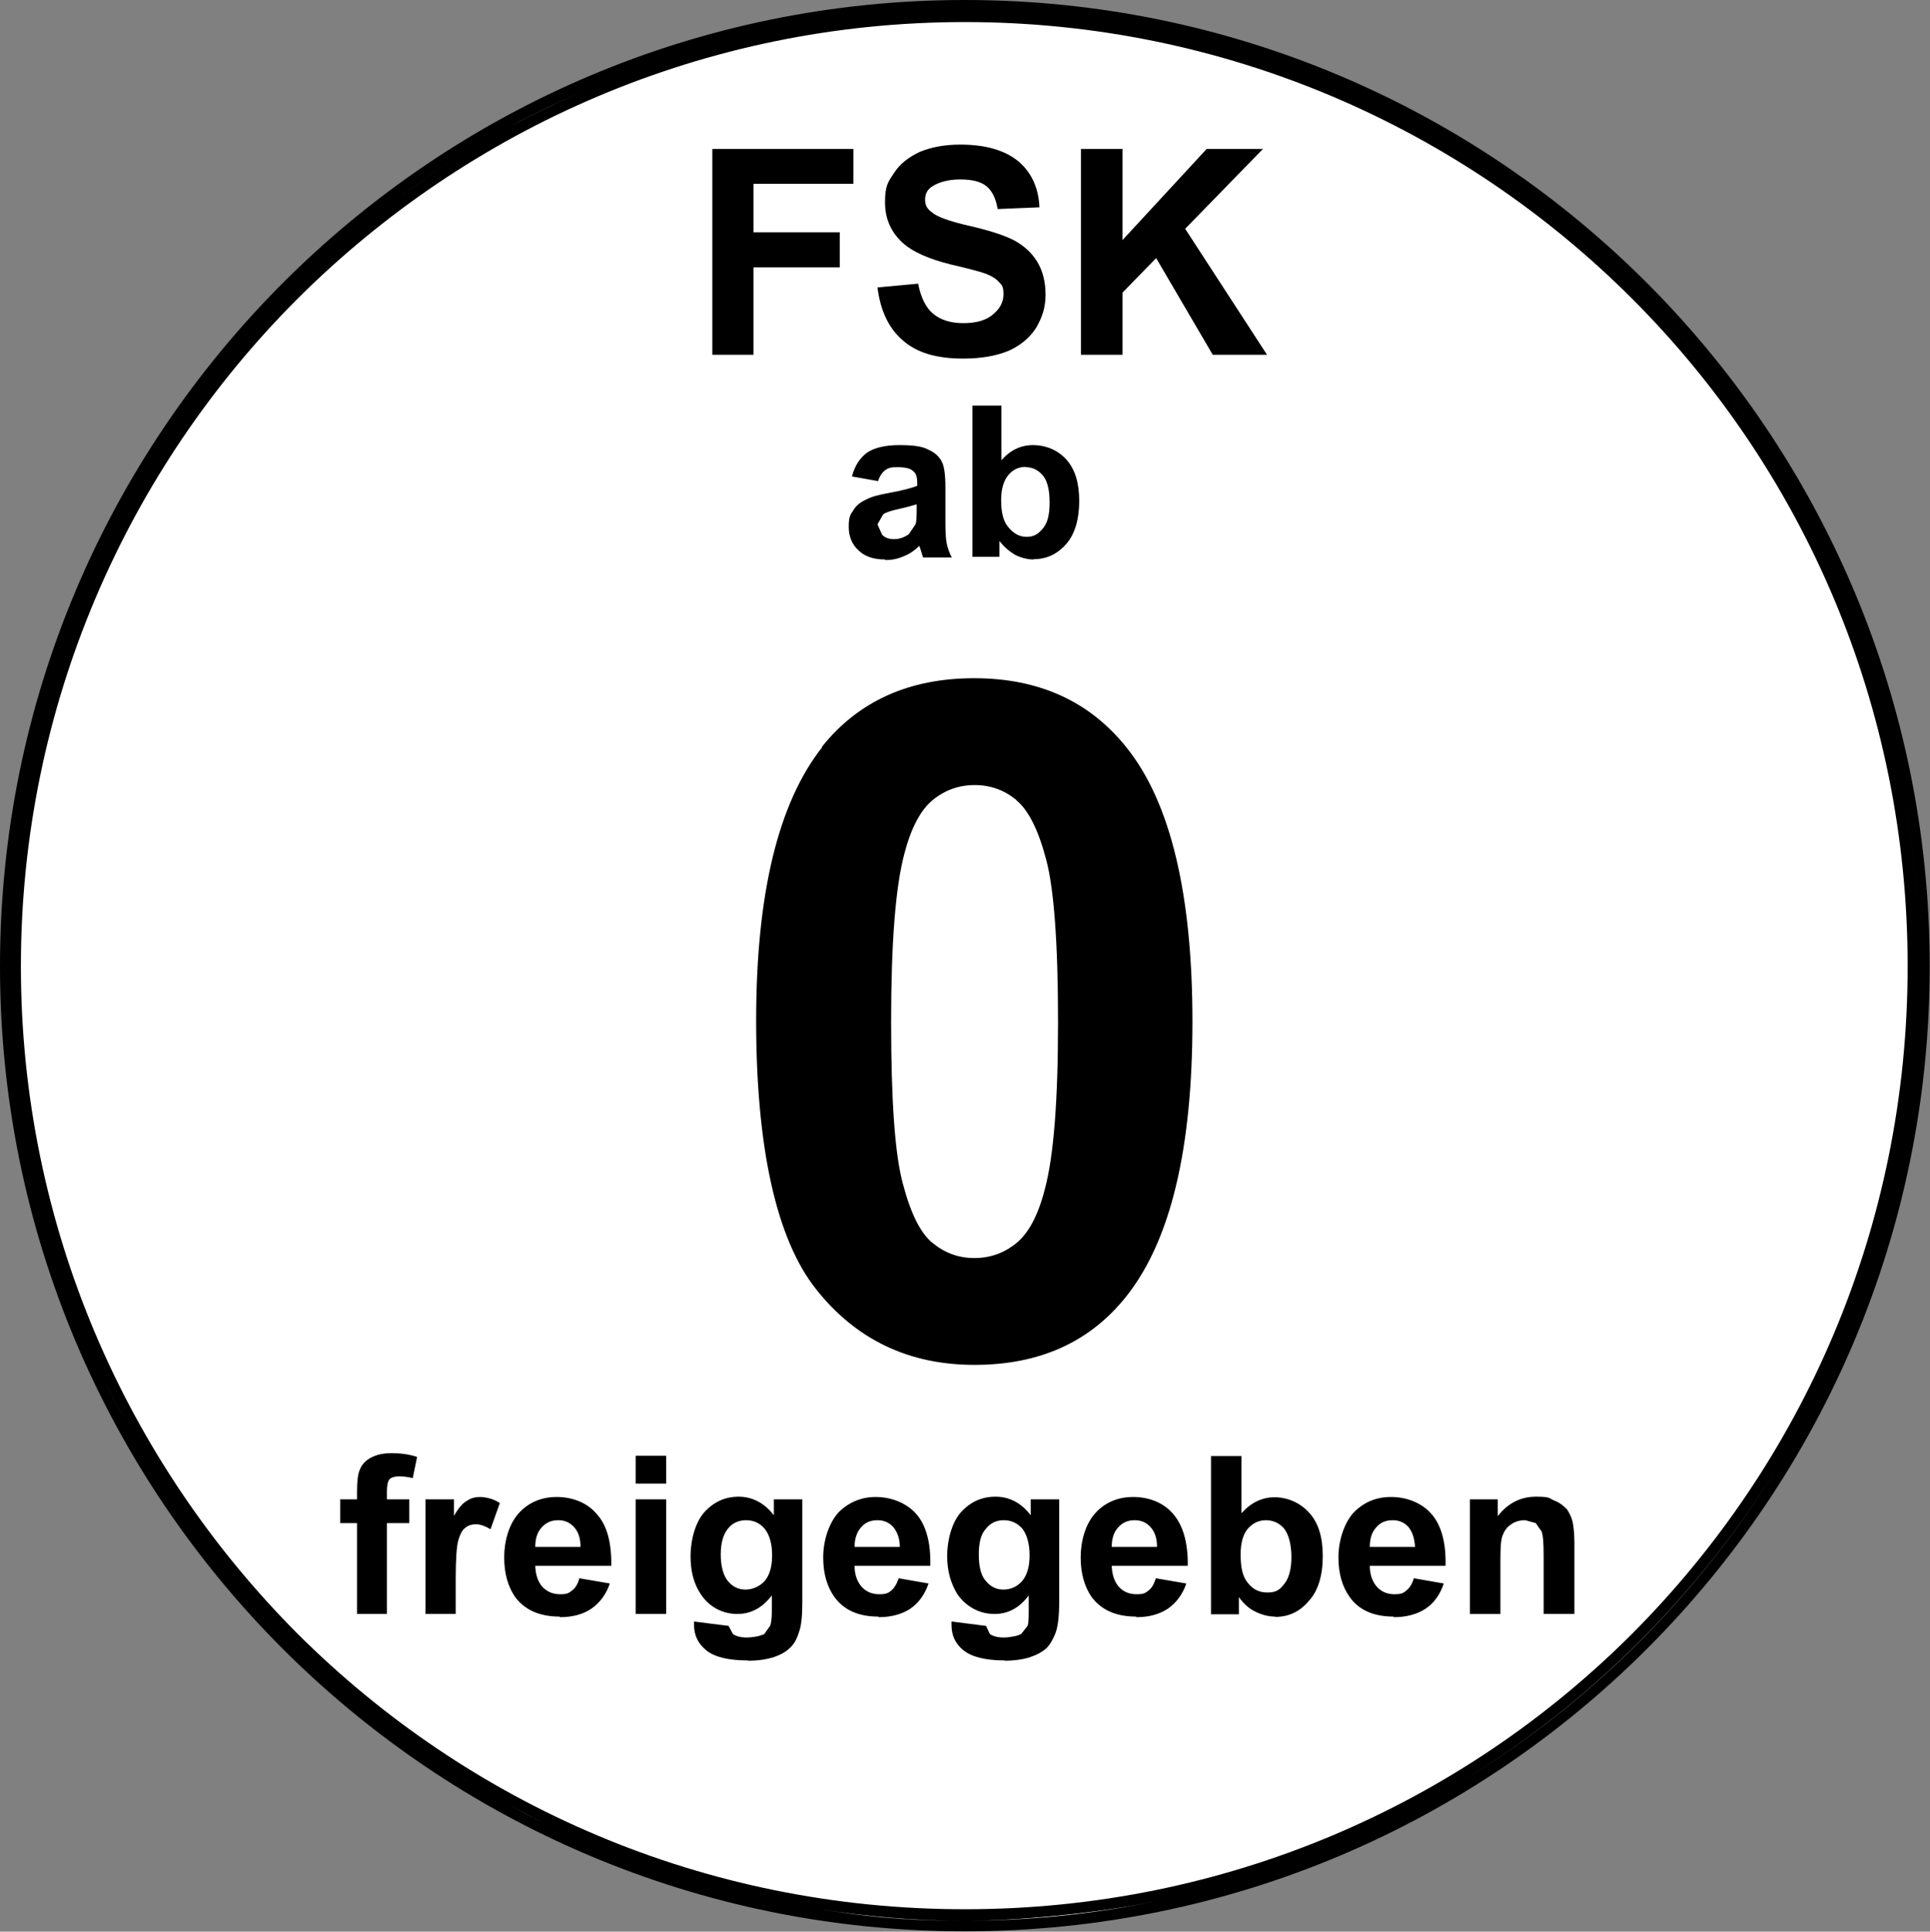 <?xml version="1.0" encoding="UTF-8"?>
<svg xmlns="http://www.w3.org/2000/svg" version="1.1" xmlns:cc="http://creativecommons.org/ns#" xmlns:dc="http://purl.org/dc/elements/1.1/" xmlns:inkscape="http://www.inkscape.org/namespaces/inkscape" xmlns:rdf="http://www.w3.org/1999/02/22-rdf-syntax-ns#" xmlns:sodipodi="http://sodipodi.sourceforge.net/DTD/sodipodi-0.dtd" xmlns:svg="http://www.w3.org/2000/svg" viewBox="0 0 664.9 665.3">
  <rect x="0" y="0" width="664.9" height="665.3" fill="#808080" stroke="none"/>
  <defs>
    <style>
      .cls-1 {
        fill: #000;
      }

      .cls-1, .cls-2 {
        stroke-width: 0px;
      }

      .cls-2 {
        fill: #fff;
      }
    </style>
  </defs>
  <g id="svg4105" sodipodi:docname="FSK_ab_0.svg" sodipodi:version="0.32">
    <g id="layer1">
      <path id="path2808" class="cls-2" d="M332.3,661.5c181.6,0,328.8-147.2,328.8-328.8S513.9,3.9,332.3,3.9,3.5,151.1,3.5,332.7s147.2,328.8,328.8,328.8"/>
      <path id="path2824" class="cls-1" d="M331.7,123.5c-9,0-15.9-2-20.7-6.3-4.8-4.1-7.7-10.2-8.7-18.2l14-1.3c.9,4.6,2.6,8.2,5.1,10.3,2.6,2.2,6.1,3.3,10.5,3.3s8-1,10.3-3.1c2.3-1.9,3.5-4.2,3.5-6.8s-.4-3.1-1.5-4.2c-1-1.2-2.6-2.2-5.1-3.1-1.7-.6-5.5-1.6-11.5-3-7.7-1.9-13.1-4.4-16.2-7.1-4.4-3.8-6.5-8.6-6.5-14.3s1-7,3.1-10.1c2-3.2,5.1-5.5,8.9-7.3,3.9-1.6,8.4-2.5,14-2.5,8.9,0,15.6,2.1,20.1,5.9,4.5,3.9,6.8,9.2,7.1,15.7l-14.4.6c-.6-3.6-1.9-6.3-3.9-7.9-2-1.6-5-2.3-9-2.3s-7.4.9-9.8,2.5c-1.6,1.1-2.3,2.6-2.3,4.5s.7,3.1,2.2,4.2c1.7,1.6,6.1,3.2,13.1,4.8,7,1.6,12.2,3.3,15.6,5.1,3.2,1.8,5.8,4.1,7.7,7.2,1.9,3.1,2.9,6.9,2.9,11.4s-1.2,7.9-3.3,11.5c-2.3,3.5-5.5,6.1-9.6,7.9-4.2,1.7-9.3,2.6-15.4,2.6M436.4,122.2h-18.6l-19.5-33.3-11.6,11.9v21.4h-14.3V51.3h14.3v31.4l29-31.4h19.4l-26.8,27.5,28.2,43.4M259.7,122.2h-14.3V51.3h48.6v12h-34.4v16.7h29.7v12.1h-29.7v30.1"/>
      <path id="path2826" class="cls-1" d="M356.1,192.7c-2.2,0-4.4-.6-6.4-1.6-2-1.2-3.9-2.8-5.4-4.8v5.5h-9.3v-52.1h10v18.8c3.1-3.5,6.7-5.2,10.9-5.2s8.4,1.6,11.4,4.9c3.1,3.4,4.5,8.2,4.5,14.4s-1.5,11.4-4.5,14.8c-3.1,3.5-6.8,5.2-11.2,5.2M353.4,160.8c-2.5,0-4.5,1-6,2.8-1.6,1.9-2.5,4.8-2.5,8.6s.6,6.7,1.9,8.6c1.8,2.6,4.1,4.1,6.8,4.1s4.1-1,5.7-2.9c1.6-1.9,2.3-4.8,2.3-8.9s-.7-7.4-2.3-9.3c-1.6-1.9-3.6-2.9-6-2.9M304.9,192.7c-3.9,0-7-1-9.2-3.2-2.2-2-3.3-4.8-3.3-8s.4-4.1,1.5-5.6c1-1.8,2.5-2.9,4.4-3.8,1.8-1,4.5-1.7,7.9-2.3,4.7-.9,8-1.7,9.8-2.5v-1c0-1.9-.4-3.4-1.5-4.1-.9-.9-2.8-1.3-5.4-1.3s-3.1.4-4.1,1c-1,.7-1.9,2-2.5,3.8l-9-1.6c1-3.8,2.8-6.4,5.2-8.2,2.5-1.7,6.3-2.6,11.1-2.6s7.9.4,10.1,1.6c2.2,1,3.6,2.3,4.5,4,.9,1.6,1.3,4.6,1.3,9v11.7c0,3.2.1,5.7.4,7.3.3,1.6.9,3.4,1.8,5.1h-9.9l-.9-2.9-.4-1.1c-1.6,1.6-3.5,2.9-5.4,3.6-2,.9-4.1,1.3-6.3,1.3M315.8,173.7c-1.3.4-3.4,1-6.1,1.6-2.8.6-4.5,1.2-5.4,1.8l-2,3.5,1.6,3.6c1,1,2.3,1.5,4.1,1.5s3.5-.6,5.1-1.7l2.3-3.4c.3-.7.4-2.3.4-4.8v-2"/>
      <path id="path2830" class="cls-1" d="M346.2,571.9c-6.7,0-11.4-1.2-14.3-3.5-2.8-2.3-4.1-5.1-4.1-8.8v-1.1l11.9,1.5,1.3,2.8c1,.7,2.6,1.2,4.7,1.2s4.8-.5,6.1-1.2l2.2-2.8c.3-.7.4-2.3.4-4.7v-5.8c-3.1,4.2-7,6.4-11.8,6.4s-9.5-2.2-12.7-6.7c-2.3-3.7-3.6-8-3.6-13.3s1.6-11.6,4.8-15.1c3.2-3.5,7.1-5.3,11.9-5.3s8.9,2.2,12.1,6.4v-5.5h9.8v35.4c0,4.6-.4,8.2-1.2,10.5-.9,2.3-1.9,4.1-3.2,5.4-1.5,1.3-3.3,2.3-5.7,3.1-2.2.7-5.2,1.2-8.7,1.2M345.8,523.6c-2.5,0-4.5.9-6.1,2.9-1.8,1.9-2.5,4.9-2.5,8.9s.7,7.3,2.5,9.2c1.6,1.9,3.5,2.9,6,2.9s4.7-1,6.4-2.9c1.7-2,2.6-4.9,2.6-8.9s-.9-7.1-2.5-9.2c-1.7-1.9-3.8-2.9-6.4-2.9M257.6,571.9c-6.7,0-11.5-1.2-14.3-3.5-2.8-2.3-4.2-5.1-4.2-8.8v-1.1c.1,0,11.9,1.5,11.9,1.5l1.5,2.8c1,.7,2.5,1.2,4.7,1.2s4.8-.5,6.1-1.2l2-2.8c.3-.7.6-2.3.6-4.7v-5.8c-3.2,4.2-7.1,6.4-11.9,6.4s-9.5-2.2-12.5-6.7c-2.5-3.7-3.6-8-3.6-13.3s1.6-11.6,4.8-15.1c3.2-3.5,7.1-5.3,11.8-5.3s8.9,2.2,12.1,6.4v-5.5h9.8v35.4c0,4.6-.3,8.2-1.2,10.5-.7,2.3-1.7,4.1-3.2,5.4-1.3,1.3-3.2,2.3-5.5,3.1-2.3.7-5.2,1.2-8.7,1.2M257.1,523.6c-2.6,0-4.7.9-6.3,2.9-1.6,1.9-2.5,4.9-2.5,8.9s.9,7.3,2.5,9.2c1.6,1.9,3.6,2.9,6,2.9s4.8-1,6.6-2.9c1.7-2,2.6-4.9,2.6-8.9s-.9-7.1-2.6-9.2c-1.6-1.9-3.8-2.9-6.3-2.9M480.1,556.8c-6.8,0-11.9-2.2-15.1-6.7-2.6-3.6-3.9-8.2-3.9-13.7s1.8-11.5,5.1-15.3c3.5-3.6,7.7-5.5,13-5.5s10.5,1.9,14,5.9c3.3,3.8,5,9.7,4.8,17.8h-26.1c0,3,.9,5.5,2.5,7.3,1.6,1.7,3.6,2.5,6,2.5s3.1-.4,4.1-1.3c1.2-.9,2-2.3,2.6-4.2l10.3,1.8c-1.3,3.8-3.3,6.7-6.3,8.7-2.9,1.9-6.6,2.9-10.9,2.9M479.8,523.6c-2.3,0-4.2.7-5.7,2.5-1.5,1.6-2.2,3.9-2.2,6.7h15.6c-.2-2.9-.9-5.2-2.3-6.9-1.5-1.6-3.3-2.3-5.4-2.3M439.2,556.8c-2.2,0-4.5-.6-6.7-1.7-2.2-1-4.1-2.8-5.7-5v5.9h-9.6v-54.5h10.5v19.7c3.2-3.6,7-5.5,11.4-5.5s8.7,1.8,11.9,5.3c3.2,3.5,4.7,8.4,4.7,15s-1.6,12-4.8,15.4c-3.2,3.8-7,5.5-11.6,5.5M436.2,523.6c-2.5,0-4.5.9-6.3,2.9-1.6,1.9-2.5,4.8-2.5,8.9s.6,7,1.9,9c1.9,2.8,4.2,4.1,7.3,4.1s4.2-.9,5.8-2.9c1.6-1.9,2.5-5.1,2.5-9.3s-.9-7.7-2.5-9.8c-1.6-1.9-3.8-2.9-6.3-2.9M391.4,556.8c-6.8,0-11.9-2.2-15.3-6.7-2.5-3.6-3.8-8.2-3.8-13.7s1.6-11.5,5.1-15.3c3.3-3.6,7.7-5.5,13-5.5s10.5,1.9,13.8,5.9c3.3,3.8,5.1,9.7,5,17.8h-26.2c.1,3,.9,5.5,2.5,7.3,1.6,1.7,3.6,2.5,6.1,2.5s2.9-.4,4.1-1.3c1.2-.9,1.9-2.3,2.5-4.2l10.5,1.8c-1.3,3.8-3.5,6.7-6.4,8.7-2.9,1.9-6.4,2.9-10.8,2.9M390.9,523.6c-2.2,0-4.1.7-5.7,2.5-1.5,1.6-2.2,3.9-2.2,6.7h15.6c0-2.9-.7-5.2-2.3-6.9-1.5-1.6-3.2-2.3-5.4-2.3M302.6,556.8c-6.8,0-11.8-2.2-15.1-6.7-2.6-3.6-3.9-8.2-3.9-13.7s1.8-11.5,5.1-15.3c3.5-3.6,7.9-5.5,13-5.5s10.5,1.9,14,5.9c3.3,3.8,5,9.7,4.8,17.8h-26.1c0,3,.9,5.5,2.5,7.3,1.6,1.7,3.6,2.5,6,2.5s3.1-.4,4.2-1.3c1-.9,1.9-2.3,2.5-4.2l10.3,1.8c-1.3,3.8-3.4,6.7-6.3,8.7-2.9,1.9-6.6,2.9-10.9,2.9M302.3,523.6c-2.3,0-4.2.7-5.7,2.5-1.4,1.6-2.2,3.9-2.2,6.7h15.6c0-2.9-.9-5.2-2.3-6.9-1.5-1.6-3.3-2.3-5.4-2.3M192.8,556.8c-6.8,0-11.9-2.2-15.3-6.7-2.5-3.6-3.8-8.2-3.8-13.7s1.6-11.5,5.1-15.3c3.3-3.6,7.7-5.5,13-5.5s10.5,1.9,13.8,5.9c3.5,3.8,5.1,9.7,5,17.8h-26.2c.1,3,.9,5.5,2.5,7.3,1.7,1.7,3.6,2.5,6.1,2.5s2.9-.4,4.1-1.3c1.2-.9,2-2.3,2.5-4.2l10.5,1.8c-1.3,3.8-3.5,6.7-6.4,8.7-2.8,1.9-6.4,2.9-10.8,2.9M192.3,523.6c-2.2,0-4.1.7-5.7,2.5-1.5,1.6-2.2,3.9-2.2,6.7h15.6c0-2.9-.7-5.2-2.3-6.9-1.5-1.6-3.2-2.3-5.4-2.3M542.3,555.9h-10.5v-20.1c0-4.4-.2-7-.7-8.3l-2-2.9-3.6-1c-1.9,0-3.5.4-5,1.5-1.5,1-2.3,2.3-2.9,3.9-.6,1.6-.7,4.7-.7,9v17.9h-10.5v-39.5h9.6v5.8c3.5-4.5,7.9-6.7,13.1-6.7s4.4.5,6.3,1.3c1.9.7,3.3,1.9,4.4,3,.9,1.3,1.6,2.8,2,4.4.3,1.7.6,4.1.6,7.1v24.5M229.5,555.9h-10.5v-39.5h10.5v39.5M157.1,555.9h-10.5v-39.5h9.8v5.7c1.6-2.8,3.1-4.5,4.5-5.2,1.3-.9,2.8-1.3,4.5-1.3s4.7.6,6.8,2.1l-3.2,9c-1.9-1.1-3.5-1.7-5-1.7s-2.8.4-3.8,1.3c-1,.7-1.7,2.2-2.3,4.2-.6,2.2-.9,6.6-.9,13.3v12.2M133.5,555.9h-10.5v-31.3h-5.8v-8.2h5.8v-2.9c0-3.3.3-5.9,1-7.4.7-1.8,2-3.1,3.9-4.1,1.9-1,4.2-1.5,7.1-1.5s6,.4,8.7,1.3l-1.5,7.3c-1.6-.4-3.2-.6-4.7-.6s-2.6.3-3.3,1c-.6.7-.9,2.1-.9,4.1v2.8h7.7v8.2h-7.7v31.3M229.5,511h-10.5v-9.6h10.5v9.6"/>
      <path id="rect5557" class="cls-1" d="M332.4,0C148.8,0,0,149.2,0,332.8s148.8,332.4,332.4,332.4,332.4-148.8,332.4-332.4S516.1,0,332.4,0ZM332.4,7.6c89.8,0,171.1,36.5,229.9,95.3,58.8,58.8,94.9,140,94.9,229.9s-36.1,170.9-94.9,229.9c-58.8,58.8-140,94.9-229.9,94.9s-170.9-36.1-229.9-94.9C43.7,503.7,7.2,422.5,7.2,332.8S43.7,161.7,102.5,102.9C161.5,44.1,242.7,7.6,332.4,7.6ZM199.5,32c-7.8,3.5-15.7,7.2-23.2,11.2,7.6-4.1,15.3-7.7,23.2-11.2ZM157.4,54.1c-6.7,4.2-13.3,9-19.6,13.6,6.4-4.7,12.9-9.4,19.6-13.6ZM564.7,100.1c7.4,7.4,14.6,15.2,21.2,23.2-6.7-8.1-13.8-15.8-21.2-23.2ZM596,136.2c6.3,8.4,12.1,17,17.6,26-5.4-8.9-11.4-17.7-17.6-26ZM654.8,269.1c2.9,14.8,5.2,29.8,6,45.3-.8-15.4-3.1-30.5-6-45.3ZM660.8,349.6c-.9,16.8-3.1,33.2-6.4,49.3,3.3-16.1,5.6-32.5,6.4-49.3ZM628.8,475.4c-4.6,9.5-9.8,18.7-15.2,27.6,5.5-9,10.6-18.1,15.2-27.6ZM36,475.8c2.3,4.7,4.7,9.1,7.2,13.6-2.5-4.5-5-9-7.2-13.6ZM613.6,503.4c-27.5,45.2-65.3,83.1-110.5,110.5,45-27.4,83.1-65.6,110.5-110.5ZM148.6,605.2c4.4,3,8.7,6.1,13.2,8.8-4.5-2.7-8.8-5.9-13.2-8.8ZM502.6,614c-8.9,5.4-18.2,10.7-27.6,15.2,9.6-4.6,18.6-9.7,27.6-15.2ZM175.4,621.6c3.9,2.1,8,4.4,12,6.4-4.1-2-8-4.2-12-6.4ZM398.5,654.8c-21.4,4.4-43.4,6.8-66.1,6.8s-33.7-1.5-50.1-4c16.3,2.5,33,4,50.1,4s44.7-2.4,66.1-6.8Z"/>
      <path id="path2794" class="cls-1" d="M350.1,275.6c4.2,3.4,7.6,10.2,10.3,20.4,2.7,10.1,4.1,28.8,4.1,56s-1.5,46.4-4.6,57.8c-2.3,8.9-5.6,15-9.8,18.4-4.2,3.4-9,5.1-14.4,5.1s-10.1-1.7-14.3-5.1c-4.2-3.3-7.6-10.1-10.3-20.3-2.8-10.1-4.1-28.8-4.1-56s1.5-46.5,4.6-58c2.3-8.8,5.6-15,9.8-18.4,4.2-3.4,9-5.1,14.4-5.1s10.1,1.7,14.3,5.1M283.3,257.3c-15.2,19.2-22.8,50.6-22.8,94.2s6.9,75.3,20.7,92.6c13.8,17.4,32,26,54.5,26s39.9-7.9,52.4-23.7c15.2-19.2,22.7-50.7,22.7-94.5s-7.5-75.4-22.6-94.3c-12.7-16-30.2-24-52.6-24s-39.9,7.9-52.5,23.7"/>
    </g>
  </g>
</svg>